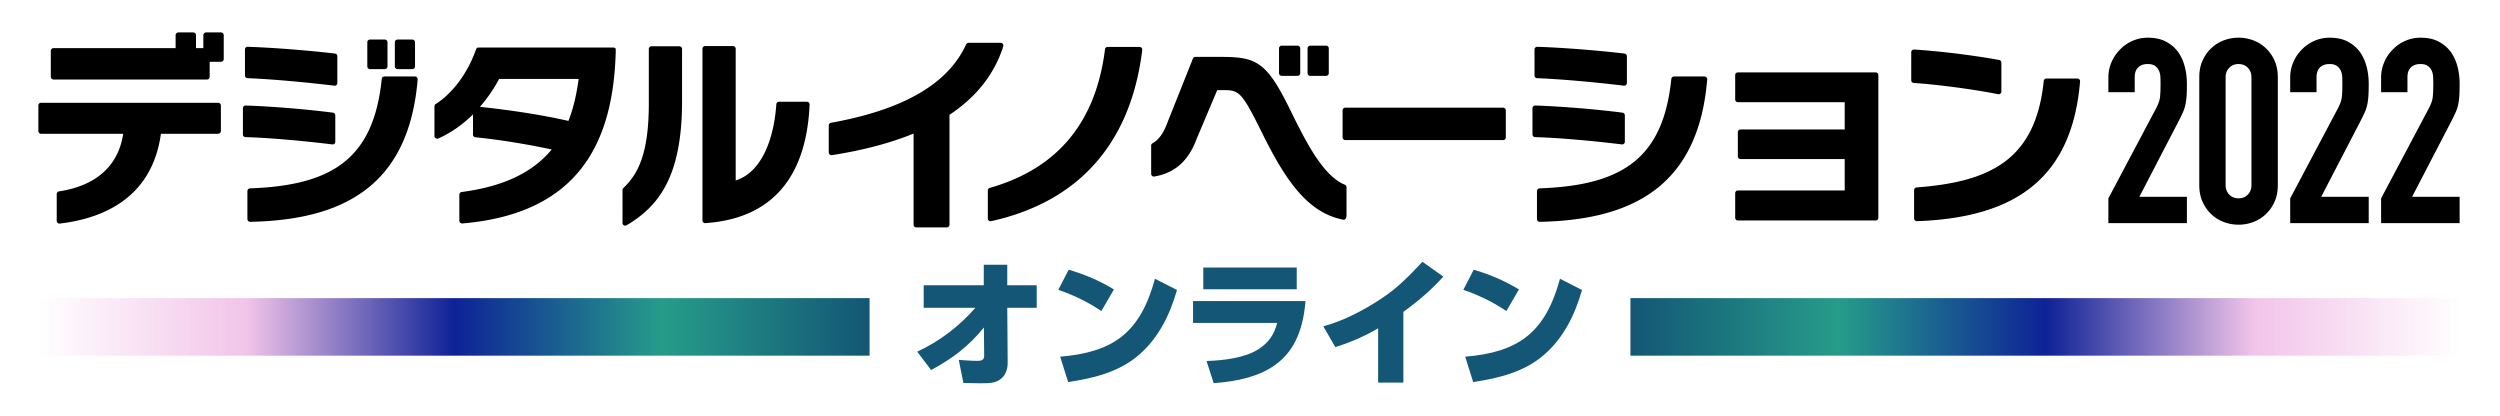 <svg xmlns="http://www.w3.org/2000/svg" width="782" height="130" viewBox="0 0 782 130"><path fill="#FFF" d="M0 0h782v130H0z"/><path d="M50.337 41.846C47.775 60.41 34.371 68.071 18.71 69.932a.87.87 0 01-.968-.865V60.7a.86.86 0 01.738-.844c11.973-1.817 18.619-8.321 20.057-18.011h-25.67a.867.867 0 01-.867-.867v-7.981c0-.468.38-.848.848-.848h55.375c.48 0 .87.389.87.87v7.956a.87.87 0 01-.87.87H50.337zm15.247-22.518v4.68a.87.87 0 01-.87.87H16.756a.864.864 0 01-.864-.864v-8.096c0-.477.387-.864.864-.864H54.93v-4.042c0-.48.389-.87.87-.87h4.64c.48 0 .87.389.87.87v4.042h2.297v-4.042c0-.48.389-.87.87-.87h4.64c.48 0 .87.389.87.87v7.446a.87.87 0 01-.87.87h-3.533zm10.4 22.733v-8.225c0-.469.378-.847.847-.831 8.33.282 19.087 1.17 27.335 2.239a.821.821 0 01.713.823v8.285a.82.82 0 01-.918.823c-8.678-1.069-19.406-2.057-27.186-2.289a.813.813 0 01-.791-.825zm.637-18.429v-8.166c0-.469.379-.847.848-.831 8.153.279 18.694 1.109 27.325 2.119a.823.823 0 01.724.825v8.404a.819.819 0 01-.917.823c-8.364-1.016-19.4-2.057-27.192-2.348a.818.818 0 01-.788-.826zm.766 44.88v-8.734a.87.87 0 01.845-.863c26.074-.915 38.663-9.568 41.182-34.23a.844.844 0 01.832-.764h9.548c.495 0 .889.433.848.926-2.698 32.518-22.279 43.952-52.359 44.541a.883.883 0 01-.896-.876zm37.508-47.747v-7.53c0-.475.385-.859.859-.859h4.596c.475 0 .859.385.859.859v7.53a.859.859 0 01-.859.859h-4.596a.859.859 0 01-.859-.859zm8.611 0v-7.53c0-.475.385-.859.859-.859h4.596c.475 0 .859.385.859.859v7.53a.859.859 0 01-.859.859h-4.596a.86.86 0 01-.859-.859zm20.934 39.292c13.175-1.731 22.252-6.164 28.137-13.3-8.521-1.791-16.263-3.043-23.865-3.816a.84.84 0 01-.757-.839v-6.317c-3.138 3.079-6.804 5.734-10.854 7.533-.564.251-1.203-.183-1.203-.8v-9.266c0-.29.147-.553.392-.709 5.374-3.424 10.074-9.805 12.617-17.107a.85.85 0 01.802-.575h42.048c.47 0 .85.229.85.51v.51c-.696 28.334-11.298 50.899-47.974 54.017a.881.881 0 01-.952-.871V60.91a.866.866 0 01.759-.853zm11.68-35.371c-1.532 2.934-3.573 5.932-5.997 8.739 8.994.957 18.69 2.361 27.684 4.402 1.532-3.891 2.552-8.292 3.19-13.14H156.12zm38.601 45.06V59.422c0-.226.093-.439.256-.595 4.531-4.327 7.973-10.582 7.973-26.486V15.315c0-.461.374-.835.835-.835h8.728c.461 0 .835.374.835.835V31.64c0 23.187-7.02 32.748-17.372 38.836-.553.324-1.255-.088-1.255-.73zm25.007-.793V15.251c0-.461.374-.835.835-.835h8.728c.461 0 .835.374.835.835v41.202c8.341-2.677 12.005-13.372 12.71-23.846a.827.827 0 01.826-.776h8.742a.85.85 0 01.842.884c-.993 22.426-11.493 35.63-32.616 37.08a.85.85 0 01-.902-.842zm77.269-33.04v34.366a.846.846 0 01-.846.846h-9.535a.846.846 0 01-.846-.846V41.781c-8.401 3.435-17.511 5.513-25.57 6.745a.844.844 0 01-.967-.842v-8.451c0-.408.3-.757.702-.829 26.072-4.692 37.511-14.15 42.264-24.518a.83.83 0 01.758-.49h10.047c.571 0 .99.563.817 1.107-3.009 9.441-9.148 16.313-16.824 21.41zm11.994 32.449v-8.798c0-.37.249-.692.605-.793 20.967-5.973 33.165-20.229 36.05-43.368a.83.83 0 01.818-.732h9.997c.502 0 .896.448.835.947-3.645 29.858-20.478 47.654-47.283 53.566a.846.846 0 01-1.022-.822zm85.728-26.899c-6.188-12.504-7.081-13.269-11.865-13.269h-2.105l-6.442 15.246c-2.609 6.977-6.834 10.666-13.226 11.778-.521.091-.999-.327-.999-.856v-8.813c0-.317.182-.596.458-.751 2.046-1.149 3.461-3.264 4.71-6.653l7.885-19.806a.86.86 0 01.799-.542h8.028c11.227 0 14.288 1.658 21.688 16.712 5.219 10.685 10.376 20.524 17.005 23.269a.833.833 0 01.536.773v8.697c0 1.159-.491 1.572-1.018 1.47-11.072-2.146-17.963-12.086-25.454-27.255zm5.359-18.574v-7.761a.84.84 0 01.84-.84h4.954a.84.84 0 01.84.84v7.761a.84.84 0 01-.84.84h-4.954a.84.84 0 01-.84-.84zm8.931 0v-7.761a.84.84 0 01.84-.84h4.954a.84.84 0 01.84.84v7.761a.84.84 0 01-.84.84h-4.954a.84.84 0 01-.84-.84zm10.957 20.081v-8.437c0-.471.382-.853.853-.853h49.347c.471 0 .853.382.853.853v8.437a.853.853 0 01-.853.853h-49.347a.853.853 0 01-.853-.853zm59.393-.936v-8.168c0-.485.392-.877.877-.86 8.318.283 19.046 1.168 27.28 2.235a.85.85 0 01.738.852v8.227a.847.847 0 01-.95.851c-8.662-1.065-19.358-2.051-27.126-2.283a.844.844 0 01-.819-.854zm.637-18.429v-8.11c0-.485.392-.877.877-.86 8.141.281 18.654 1.108 27.27 2.117.433.051.75.418.75.853v8.345a.848.848 0 01-.95.852c-8.35-1.013-19.352-2.051-27.132-2.343a.846.846 0 01-.815-.854zm.767 44.918v-8.757a.86.86 0 01.834-.852c26.077-.912 38.669-9.561 41.191-34.217a.86.86 0 01.846-.777h9.52c.503 0 .904.44.862.942-2.703 32.511-22.288 43.94-52.369 44.526a.87.87 0 01-.884-.865zm62.005-.401v-7.71c0-.46.373-.833.833-.833h33.422v-9.823h-32.592a.833.833 0 01-.833-.833v-7.584c0-.46.373-.833.833-.833h32.592v-8.547h-33.422a.833.833 0 01-.833-.833v-7.647c0-.46.373-.833.833-.833h43.114c.46 0 .833.373.833.833v44.645c0 .46-.373.833-.833.833h-43.114a.836.836 0 01-.833-.835zm55.068-43.024V16.35a.85.85 0 01.902-.858c8.282.532 18.345 1.777 26.597 3.262a.85.85 0 01.697.844v9.022c0 .539-.48.943-1.009.84-7.838-1.533-18.51-2.975-26.402-3.511a.843.843 0 01-.785-.851zm.893 43.222v-8.844c0-.446.35-.815.796-.849 22.839-1.736 37.209-8.45 39.762-33.293a.857.857 0 01.844-.775h9.651c.503 0 .903.441.861.942-2.566 30.516-20.493 42.592-51.016 43.682a.87.87 0 01-.898-.863z"/><path d="M291.252 115.749l-4.35-5.744c6.969-3.21 13.135-7.94 18.203-13.727H288.93v-7.054h18.795v-6.42h7.35v6.42h9.207v7.054h-9.207l.126 17.274c0 1.774-.591 3.675-1.985 4.857-1.773 1.478-3.717 1.478-6.715 1.478-1.732 0-3.422-.042-5.153-.084l-1.436-7.223c1.942.127 3.928.296 5.87.296 1.099 0 2.07-.211 2.07-1.562l-.085-8.87c-4.815 5.913-9.841 9.715-16.515 13.305zm57.182-25.215l-3.928 6.758c-4.182-2.83-8.743-5.026-13.474-6.631l3.252-6.294c4.942 1.437 9.716 3.464 14.15 6.167zm-16.809 21.033c8.235-.676 14.402-2.534 19.09-6.166 4.942-3.844 8.236-9.672 10.56-18.204l6.885 3.506c-2.196 7.729-5.744 14.993-11.911 20.315-6.166 5.322-13.98 7.265-22.132 8.489l-2.492-7.94zm76.737-17.401c-.803 9.757-3.929 16.008-9.546 20.021-4.73 3.379-11.15 5.11-19.175 5.659l-2.239-6.927c5.406-.169 12.164-.971 16.431-3.801 3.041-2.027 4.73-4.478 5.659-8.109H373.18v-6.843h35.182zm-2.745-10.475v6.8h-29.229v-6.8h29.229zm33.36 35.986h-7.898v-16.979c-4.224 2.492-8.743 4.435-13.389 5.871l-3.759-6.505c6.377-1.689 12.797-5.11 18.288-8.743 5.026-3.336 8.658-7.096 12.713-11.445l6.547 4.646c-3.844 4.224-7.856 7.687-12.502 11.023v22.132zm36.149-29.143l-3.928 6.758c-4.182-2.83-8.743-5.026-13.474-6.631l3.252-6.294c4.942 1.437 9.715 3.464 14.15 6.167zm-16.81 21.033c8.235-.676 14.402-2.534 19.09-6.166 4.942-3.844 8.236-9.672 10.56-18.204l6.885 3.506c-2.196 7.729-5.744 14.993-11.911 20.315-6.166 5.322-13.98 7.265-22.132 8.489l-2.492-7.94z" fill="#135675"/><linearGradient id="a" gradientUnits="userSpaceOnUse" x1="510" y1="102.253" x2="770" y2="102.253"><stop offset="0" stop-color="#135675"/><stop offset=".25" stop-color="#269c8a"/><stop offset=".5" stop-color="#0e2297"/><stop offset=".75" stop-color="#f2c4e9"/><stop offset="1" stop-color="#f2c4e9" stop-opacity="0"/></linearGradient><path fill="url(#a)" d="M510 93.253h260v18H510z"/><linearGradient id="b" gradientUnits="userSpaceOnUse" x1="1337.941" y1="102.253" x2="1597.941" y2="102.253" gradientTransform="matrix(-1 0 0 1 1609.94 0)"><stop offset="0" stop-color="#135675"/><stop offset=".25" stop-color="#269c8a"/><stop offset=".5" stop-color="#0e2297"/><stop offset=".75" stop-color="#f2c4e9"/><stop offset="1" stop-color="#f2c4e9" stop-opacity="0"/></linearGradient><path fill="url(#b)" d="M12 111.253h260v-18H12z"/><path d="M659.501 69.796V62.04l14.864-28.033c.754-1.399 1.185-2.625 1.293-3.676.107-1.05.161-2.355.161-3.918 0-.699-.014-1.44-.04-2.222-.027-.78-.176-1.467-.444-2.061a3.847 3.847 0 00-1.212-1.494c-.539-.404-1.32-.605-2.343-.605-1.239 0-2.222.351-2.948 1.05-.728.7-1.091 1.725-1.091 3.07v4.686h-8.24v-4.524c0-1.723.323-3.339.969-4.847a12.505 12.505 0 012.666-3.959c1.077-1.131 2.37-2.032 3.878-2.706 1.508-.673 3.123-1.01 4.848-1.01 2.153 0 3.999.391 5.534 1.171a11.07 11.07 0 013.837 3.191c.97 1.347 1.683 2.882 2.141 4.604.457 1.725.687 3.555.687 5.494 0 1.4-.027 2.572-.08 3.514a21.524 21.524 0 01-.323 2.706 11.996 11.996 0 01-.808 2.586 53.211 53.211 0 01-1.535 3.15l-12.118 23.348h14.864v8.24h-24.56zm28.437-45.645c0-1.939.336-3.662 1.01-5.171.673-1.507 1.575-2.8 2.706-3.878 1.131-1.076 2.437-1.898 3.918-2.464s3.03-.848 4.646-.848 3.163.282 4.646.848a11.663 11.663 0 013.918 2.464c1.131 1.078 2.032 2.371 2.706 3.878.673 1.509 1.01 3.231 1.01 5.171V57.92c0 1.939-.337 3.663-1.01 5.171-.674 1.508-1.575 2.801-2.706 3.878s-2.438 1.898-3.918 2.464a12.926 12.926 0 01-4.646.848c-1.615 0-3.164-.282-4.646-.848s-2.787-1.387-3.918-2.464-2.033-2.37-2.706-3.878c-.674-1.508-1.01-3.231-1.01-5.171V24.151zm8.24 33.769c0 1.186.376 2.169 1.131 2.949.754.781 1.723 1.171 2.908 1.171 1.185 0 2.153-.39 2.908-1.171.754-.78 1.131-1.764 1.131-2.949V24.151c0-1.185-.377-2.168-1.131-2.949-.755-.78-1.724-1.171-2.908-1.171-1.186 0-2.154.391-2.908 1.171-.755.781-1.131 1.765-1.131 2.949V57.92zm20.197 11.876V62.04l14.864-28.033c.754-1.399 1.185-2.625 1.293-3.676.107-1.05.161-2.355.161-3.918 0-.699-.014-1.44-.04-2.222-.027-.78-.176-1.467-.444-2.061a3.847 3.847 0 00-1.212-1.494c-.539-.404-1.32-.605-2.343-.605-1.239 0-2.222.351-2.948 1.05-.728.7-1.091 1.725-1.091 3.07v4.686h-8.24v-4.524c0-1.723.323-3.339.969-4.847a12.505 12.505 0 012.666-3.959c1.077-1.131 2.37-2.032 3.878-2.706 1.508-.673 3.123-1.01 4.848-1.01 2.153 0 3.999.391 5.534 1.171a11.07 11.07 0 013.837 3.191c.97 1.347 1.683 2.882 2.141 4.604.457 1.725.687 3.555.687 5.494 0 1.4-.027 2.572-.08 3.514a21.524 21.524 0 01-.323 2.706 11.996 11.996 0 01-.808 2.586 53.211 53.211 0 01-1.535 3.15L726.07 61.556h14.864v8.24h-24.559zm28.437 0V62.04l14.864-28.033c.754-1.399 1.185-2.625 1.293-3.676.107-1.05.161-2.355.161-3.918 0-.699-.014-1.44-.04-2.222-.027-.78-.176-1.467-.444-2.061a3.847 3.847 0 00-1.212-1.494c-.539-.404-1.32-.605-2.343-.605-1.239 0-2.222.351-2.948 1.05-.728.7-1.091 1.725-1.091 3.07v4.686h-8.24v-4.524c0-1.723.323-3.339.969-4.847a12.505 12.505 0 012.666-3.959c1.077-1.131 2.37-2.032 3.878-2.706 1.508-.673 3.123-1.01 4.848-1.01 2.153 0 3.999.391 5.534 1.171a11.07 11.07 0 013.837 3.191c.97 1.347 1.683 2.882 2.141 4.604.457 1.725.687 3.555.687 5.494 0 1.4-.027 2.572-.08 3.514a21.524 21.524 0 01-.323 2.706 11.996 11.996 0 01-.808 2.586 53.211 53.211 0 01-1.535 3.15l-12.118 23.348h14.864v8.24h-24.56z"/></svg>
